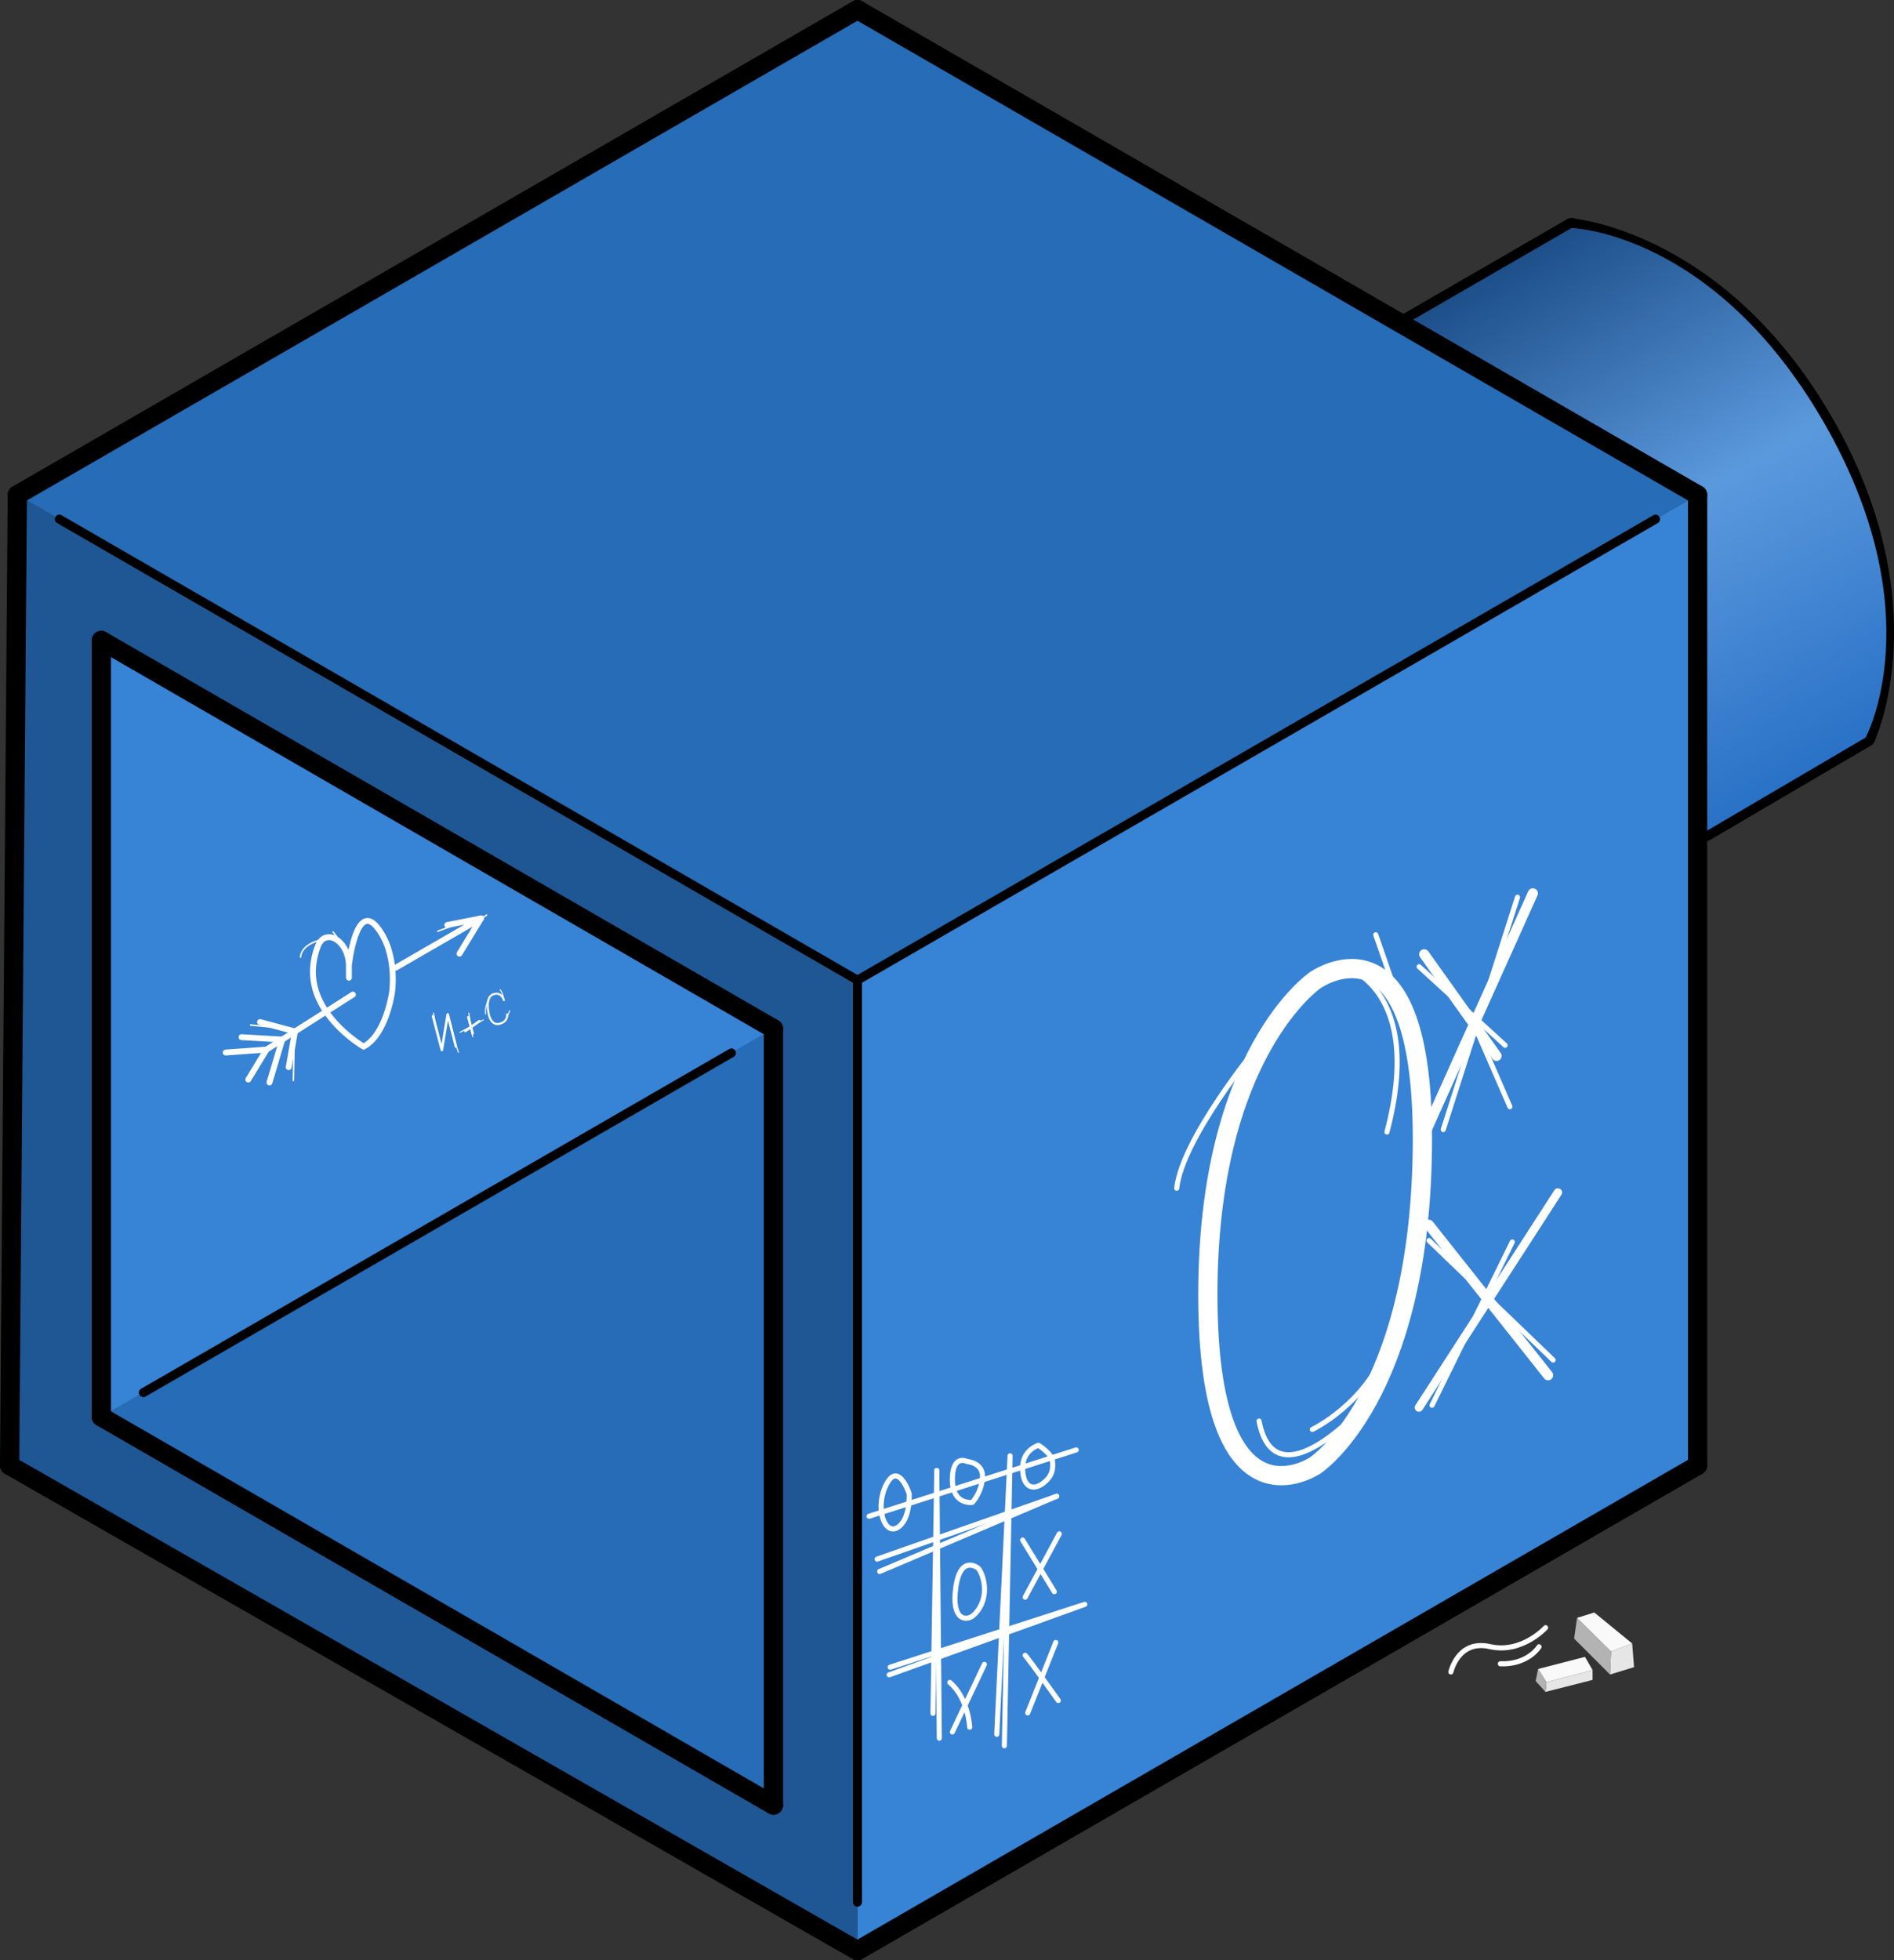 <?xml version="1.0" encoding="UTF-8" standalone="no"?>
<!-- Created with Inkscape (http://www.inkscape.org/) -->

<svg
   width="373.39"
   height="386.297"
   viewBox="0 0 98.793 102.208"
   version="1.1"
   id="svg1"
   sodipodi:docname="gameover_3.svg"
   inkscape:version="1.3 (0e150ed6c4, 2023-07-21)"
   inkscape:export-filename="gameover_3.svg"
   inkscape:export-xdpi="96"
   inkscape:export-ydpi="96"
   xmlns:inkscape="http://www.inkscape.org/namespaces/inkscape"
   xmlns:sodipodi="http://sodipodi.sourceforge.net/DTD/sodipodi-0.dtd"
   xmlns:xlink="http://www.w3.org/1999/xlink"
   xmlns="http://www.w3.org/2000/svg"
   xmlns:svg="http://www.w3.org/2000/svg">
  <rect x="0" y="0" width="98.793" height="102.208" fill="#333333" stroke="none"/>
  <sodipodi:namedview
     id="namedview1"
     pagecolor="#ffffff"
     bordercolor="#000000"
     borderopacity="0.25"
     inkscape:showpageshadow="2"
     inkscape:pageopacity="0.0"
     inkscape:pagecheckerboard="0"
     inkscape:deskcolor="#d1d1d1"
     inkscape:document-units="px"
     showguides="false"
     inkscape:zoom="1.8837768"
     inkscape:cx="181.28475"
     inkscape:cy="241.0052"
     inkscape:window-width="1600"
     inkscape:window-height="878"
     inkscape:window-x="-8"
     inkscape:window-y="-8"
     inkscape:window-maximized="1"
     inkscape:current-layer="layer1"
     showgrid="true" />
  <defs
     id="defs1">
    <linearGradient
       id="linearGradient49"
       inkscape:collect="always">
      <stop
         style="stop-color:#1d4f8a;stop-opacity:1;"
         offset="0"
         id="stop49" />
      <stop
         style="stop-color:#5b99dd;stop-opacity:1;"
         offset="0.501"
         id="stop51" />
      <stop
         style="stop-color:#2a72c7;stop-opacity:1;"
         offset="1"
         id="stop50" />
    </linearGradient>
    <linearGradient
       id="swatch280"
       inkscape:swatch="solid">
      <stop
         style="stop-color:#979797;stop-opacity:1;"
         offset="0"
         id="stop280" />
    </linearGradient>
    <color-profile
       name="Agfa-:-Swop-Standard"
       xlink:href="../../../../../Windows/system32/spool/drivers/color/RSWOP.icm"
       id="color-profile1" />
    <linearGradient
       inkscape:collect="always"
       xlink:href="#linearGradient49"
       id="linearGradient50"
       x1="-141.26"
       y1="214.455"
       x2="-135.184"
       y2="224.947"
       gradientUnits="userSpaceOnUse"
       gradientTransform="matrix(2.53,0,0,2.53,240.254,-339.23)" />
  </defs>
  <g
     inkscape:label="Слой 1"
     inkscape:groupmode="layer"
     id="layer1"
     transform="translate(194.705,-188.963)">
    <g
       id="g96"
       inkscape:export-filename="gameover_3.svg"
       inkscape:export-xdpi="96"
       inkscape:export-ydpi="96">
      <g
         id="g59"
         transform="matrix(2.53,0,0,2.53,194.374,-376.834)"
         style="stroke-width:0.397;stroke-dasharray:none"
         inkscape:export-filename="gameover_3.svg"
         inkscape:export-xdpi="96"
         inkscape:export-ydpi="96">
        <path
           style="fill:none;stroke:#000000;stroke-width:0.397;stroke-linecap:round;stroke-linejoin:round;stroke-dasharray:none;stroke-opacity:1;paint-order:fill markers stroke"
           d="m -124.744,230.27 3.363,-1.944"
           id="path59"
           sodipodi:nodetypes="cc" />
      </g>
      <path
         style="fill:none;stroke:#000000;stroke-width:1.004;stroke-linecap:round;stroke-linejoin:round;stroke-dasharray:none;stroke-opacity:1;paint-order:fill markers stroke"
         d="m -112.729,200.85 c 0,0 7.669,0.633 13.147,10.12 5.478,9.488 2.191,16.446 2.191,16.446"
         id="path74"
         sodipodi:nodetypes="csc" />
      <path
         style="fill:none;stroke:#000000;stroke-width:1.004;stroke-linecap:round;stroke-linejoin:round;stroke-dasharray:none;stroke-opacity:1;paint-order:fill markers stroke"
         d="m -105.745,232.318 8.353,-4.902"
         id="path73"
         sodipodi:nodetypes="cc" />
      <path
         style="fill:url(#linearGradient50);stroke:none;stroke-width:0.469;stroke-linecap:round;stroke-linejoin:round;stroke-dasharray:none;stroke-opacity:1;paint-order:fill markers stroke"
         d="m -121.239,205.77 8.51,-4.919 c 0,0 7.415,0.193 13.147,10.12 5.732,9.928 2.191,16.446 2.191,16.446 l -8.353,4.902 v -17.608 z"
         id="path49"
         sodipodi:nodetypes="ccscccc" />
      <path
         style="fill:#266cb7;fill-opacity:1;stroke:none;stroke-width:0.469;stroke-linecap:round;stroke-linejoin:round;stroke-dasharray:none;stroke-opacity:1;paint-order:fill markers stroke"
         d="m -193.801,214.766 43.822,-25.301 43.822,25.301 -43.822,25.301 z"
         id="path53" />
      <path
         style="fill:#3783d5;fill-opacity:1;stroke:none;stroke-width:0.469;stroke-linecap:round;stroke-linejoin:round;stroke-dasharray:none;stroke-opacity:1;paint-order:fill markers stroke"
         d="m -106.156,214.766 -43.822,25.301 v 50.602 l 43.822,-25.301 z"
         id="path54" />
      <path
         style="fill:#1f5794;fill-opacity:1;stroke:none;stroke-width:0.469;stroke-linecap:round;stroke-linejoin:round;stroke-dasharray:none;stroke-opacity:1;paint-order:fill markers stroke"
         d="m -193.801,214.766 43.822,25.301 v 50.602 l -44.224,-25.301 z"
         id="path55" />
      <path
         style="fill:#3783d5;fill-opacity:1;stroke:none;stroke-width:0.469;stroke-linecap:round;stroke-linejoin:round;stroke-dasharray:none;stroke-opacity:1;paint-order:fill markers stroke"
         d="m -189.419,262.838 v -40.481 l 35.058,20.241 z"
         id="path56" />
      <path
         style="fill:#266cb7;fill-opacity:1;stroke:none;stroke-width:0.469;stroke-linecap:round;stroke-linejoin:round;stroke-dasharray:none;stroke-opacity:1;paint-order:fill markers stroke"
         d="m -189.419,262.838 35.058,20.241 v -40.481 z"
         id="path57" />
      <path
         style="fill:none;stroke:#000000;stroke-width:0.469;stroke-linecap:round;stroke-linejoin:round;stroke-dasharray:none;stroke-opacity:1;paint-order:fill markers stroke"
         d="m -187.228,261.573 30.676,-17.711"
         id="path58"
         sodipodi:nodetypes="cc" />
      <path
         style="fill:none;stroke:#000000;stroke-width:0.469;stroke-linecap:round;stroke-linejoin:round;stroke-dasharray:none;stroke-opacity:1;paint-order:fill markers stroke"
         d="m -149.979,240.067 41.631,-24.036"
         id="path60"
         sodipodi:nodetypes="cc" />
      <path
         style="fill:none;stroke:#000000;stroke-width:1.004;stroke-linecap:round;stroke-linejoin:round;stroke-dasharray:none;stroke-opacity:1;paint-order:fill markers stroke"
         d="m -193.801,214.766 43.822,-25.301"
         id="path61" />
      <path
         style="fill:none;stroke:#000000;stroke-width:1.004;stroke-linecap:round;stroke-linejoin:round;stroke-dasharray:none;stroke-opacity:1;paint-order:fill markers stroke"
         d="m -106.156,214.766 -43.822,-25.301"
         id="path62" />
      <path
         style="fill:none;stroke:#000000;stroke-width:0.469;stroke-linecap:round;stroke-linejoin:round;stroke-dasharray:none;stroke-opacity:1;paint-order:fill markers stroke"
         d="m -191.61,216.031 41.631,24.036"
         id="path63"
         sodipodi:nodetypes="cc" />
      <path
         style="fill:none;stroke:#000000;stroke-width:0.469;stroke-linecap:round;stroke-linejoin:round;stroke-dasharray:none;stroke-opacity:1;paint-order:fill markers stroke"
         d="m -149.979,288.139 v -48.072"
         id="path64"
         sodipodi:nodetypes="cc" />
      <path
         style="fill:none;stroke:#000000;stroke-width:1.004;stroke-linecap:round;stroke-linejoin:round;stroke-dasharray:none;stroke-opacity:1;paint-order:fill markers stroke"
         d="m -193.801,214.766 -0.402,50.602"
         id="path65" />
      <path
         style="fill:none;stroke:#000000;stroke-width:1.004;stroke-linecap:round;stroke-linejoin:round;stroke-dasharray:none;stroke-opacity:1;paint-order:fill markers stroke"
         d="m -149.979,290.669 -44.224,-25.301"
         id="path66" />
      <path
         style="fill:none;stroke:#000000;stroke-width:1.004;stroke-linecap:round;stroke-linejoin:round;stroke-dasharray:none;stroke-opacity:1;paint-order:fill markers stroke"
         d="m -189.419,222.356 35.058,20.241"
         id="path67" />
      <path
         style="fill:none;stroke:#000000;stroke-width:1.004;stroke-linecap:round;stroke-linejoin:round;stroke-dasharray:none;stroke-opacity:1;paint-order:fill markers stroke"
         d="M -154.361,283.078 V 242.597"
         id="path68" />
      <path
         style="fill:none;stroke:#000000;stroke-width:1.004;stroke-linecap:round;stroke-linejoin:round;stroke-dasharray:none;stroke-opacity:1;paint-order:fill markers stroke"
         d="m -189.419,222.356 v 40.481"
         id="path69" />
      <path
         style="fill:none;stroke:#000000;stroke-width:1.004;stroke-linecap:round;stroke-linejoin:round;stroke-dasharray:none;stroke-opacity:1;paint-order:fill markers stroke"
         d="m -154.361,283.078 -35.058,-20.241"
         id="path70" />
      <path
         style="fill:none;stroke:#000000;stroke-width:1.004;stroke-linecap:round;stroke-linejoin:round;stroke-dasharray:none;stroke-opacity:1;paint-order:fill markers stroke"
         d="m -149.979,290.669 43.822,-25.301"
         id="path71" />
      <path
         style="fill:none;stroke:#000000;stroke-width:1.004;stroke-linecap:round;stroke-linejoin:round;stroke-dasharray:none;stroke-opacity:1;paint-order:fill markers stroke"
         d="m -106.156,214.766 v 50.602"
         id="path72" />
      <path
         style="fill:none;stroke:#ffffff;stroke-width:1.004;stroke-linecap:round;stroke-linejoin:round;stroke-dasharray:none;stroke-opacity:1;paint-order:fill markers stroke"
         d="m -126.1,265.368 c 0,0 5.411,-3.532 5.586,-16.446 0.175,-12.913 -5.586,-8.855 -5.586,-8.855 0,0 -5.618,3.795 -5.602,16.446 0.015,12.65 5.602,8.855 5.602,8.855 z"
         id="path79" />
      <path
         style="fill:none;stroke:#ffffff;stroke-width:0.529;stroke-linecap:round;stroke-linejoin:round;stroke-opacity:1;paint-order:stroke fill markers"
         d="m -114.75,235.542 -5.76,12.812"
         id="path3" />
      <path
         style="fill:none;stroke:#ffffff;stroke-width:0.529;stroke-linecap:round;stroke-linejoin:round;stroke-opacity:1;paint-order:stroke fill markers"
         d="m -120.417,238.72 3.774,5.295"
         id="path4" />
      <g
         id="g6"
         transform="translate(-2.582,-1.271)">
        <path
           style="fill:none;stroke:#ffffff;stroke-width:0.437;stroke-linecap:round;stroke-linejoin:round;stroke-opacity:1;paint-order:stroke fill markers"
           d="m -110.861,252.407 -7.249,11.213"
           id="path5" />
        <path
           style="fill:none;stroke:#ffffff;stroke-width:0.529;stroke-linecap:round;stroke-linejoin:round;stroke-opacity:1;paint-order:stroke fill markers"
           d="m -117.597,254.09 6.224,7.846"
           id="path6" />
      </g>
      <path
         style="fill:none;stroke:#ffffff;stroke-width:0.265;stroke-linecap:round;stroke-linejoin:round;stroke-dasharray:none;stroke-opacity:1;paint-order:stroke fill markers"
         d="m -117.818,242.366 1.871,4.299"
         id="path8" />
      <path
         style="fill:none;stroke:#ffffff;stroke-width:0.265;stroke-linecap:round;stroke-linejoin:round;stroke-dasharray:none;stroke-opacity:1;paint-order:stroke fill markers"
         d="m -113.691,259.874 -6.477,-6.232"
         id="path9" />
      <path
         style="fill:none;stroke:#ffffff;stroke-width:0.265;stroke-linecap:round;stroke-linejoin:round;stroke-dasharray:none;stroke-opacity:1;paint-order:stroke fill markers"
         d="m -120.008,262.233 4.185,-8.516"
         id="path10" />
      <path
         style="fill:none;stroke:#ffffff;stroke-width:0.265;stroke-linecap:round;stroke-linejoin:round;stroke-dasharray:none;stroke-opacity:1;paint-order:stroke fill markers"
         d="m -115.55,235.741 -3.873,12.117"
         id="path11" />
      <path
         style="fill:none;stroke:#ffffff;stroke-width:0.265;stroke-linecap:round;stroke-linejoin:round;stroke-dasharray:none;stroke-opacity:1;paint-order:stroke fill markers"
         d="m -120.681,239.366 4.486,4.097"
         id="path12" />
      <path
         style="fill:none;stroke:#ffffff;stroke-width:0.265;stroke-linecap:round;stroke-linejoin:round;stroke-dasharray:none;stroke-opacity:1;paint-order:stroke fill markers"
         d="m -121.778,241.064 -1.166,-3.363"
         id="path13" />
      <path
         style="fill:none;stroke:#ffffff;stroke-width:0.265;stroke-linecap:round;stroke-linejoin:round;stroke-dasharray:none;stroke-opacity:1;paint-order:stroke fill markers"
         d="m -129.163,243.595 c 0,0 -3.883,4.729 -4.164,7.322"
         id="path14" />
      <path
         style="fill:none;stroke:#ffffff;stroke-width:0.265;stroke-linecap:round;stroke-linejoin:round;stroke-dasharray:none;stroke-opacity:1;paint-order:stroke fill markers"
         d="m -124.548,239.382 c 0,0 4.163,1.129 2.187,8.607"
         id="path15" />
      <path
         style="fill:none;stroke:#ffffff;stroke-width:0.265;stroke-linecap:round;stroke-linejoin:round;stroke-dasharray:none;stroke-opacity:1;paint-order:stroke fill markers"
         d="m -123.475,262.17 c 0,0 -4.701,5.307 -5.556,0.883"
         id="path16" />
      <path
         style="fill:none;stroke:#ffffff;stroke-width:0.265;stroke-linecap:round;stroke-linejoin:round;stroke-dasharray:none;stroke-opacity:1;paint-order:stroke fill markers"
         d="m -122.361,259.19 c -1.114,2.982 -3.891,4.302 -3.891,4.302"
         id="path17" />
      <path
         style="fill:none;stroke:#ffffff;stroke-width:0.265;stroke-linecap:round;stroke-linejoin:round;stroke-dasharray:none;stroke-opacity:1;paint-order:stroke fill markers"
         d="M -145.841,265.635 -146.04,278.297"
         id="path18" />
      <path
         style="fill:none;stroke:#ffffff;stroke-width:0.265;stroke-linecap:round;stroke-linejoin:round;stroke-dasharray:none;stroke-opacity:1;paint-order:stroke fill markers"
         d="m -145.841,265.635 0.132,13.954"
         id="path19" />
      <path
         style="fill:none;stroke:#ffffff;stroke-width:0.265;stroke-linecap:round;stroke-linejoin:round;stroke-dasharray:none;stroke-opacity:1;paint-order:stroke fill markers"
         d="m -142.713,279.39 0.695,-14.524 -0.298,15.12"
         id="path20" />
      <path
         style="fill:none;stroke:#ffffff;stroke-width:0.265;stroke-linecap:round;stroke-linejoin:round;stroke-dasharray:none;stroke-opacity:1;paint-order:stroke fill markers"
         d="m -148.821,270.898 9.236,-3.923"
         id="path21" />
      <path
         style="fill:none;stroke:#ffffff;stroke-width:0.265;stroke-linecap:round;stroke-linejoin:round;stroke-dasharray:none;stroke-opacity:1;paint-order:stroke fill markers"
         d="m -139.584,266.975 -9.369,3.277"
         id="path22" />
      <path
         style="fill:none;stroke:#ffffff;stroke-width:0.265;stroke-linecap:round;stroke-linejoin:round;stroke-dasharray:none;stroke-opacity:1;paint-order:stroke fill markers"
         d="m -148.324,276.286 10.205,-3.675 -10.155,3.277"
         id="path23" />
      <path
         style="fill:none;stroke:#ffffff;stroke-width:0.265;stroke-linecap:round;stroke-linejoin:round;stroke-dasharray:none;stroke-opacity:1;paint-order:stroke fill markers"
         d="m -147.281,266.843 c 0,0 -0.546,-1.68 -1.175,-0.513 -0.629,1.167 -0.141,2.682 0.554,2.284 0.695,-0.397 0.621,-1.771 0.621,-1.771 z"
         id="path24" />
      <path
         style="fill:none;stroke:#ffffff;stroke-width:0.265;stroke-linecap:round;stroke-linejoin:round;stroke-dasharray:none;stroke-opacity:1;paint-order:stroke fill markers"
         d="m -139.634,274.598 -1.465,3.675"
         id="path26" />
      <path
         style="fill:none;stroke:#ffffff;stroke-width:0.265;stroke-linecap:round;stroke-linejoin:round;stroke-dasharray:none;stroke-opacity:1;paint-order:stroke fill markers"
         d="m -141.231,275.268 c 0.281,0.323 1.729,2.359 1.729,2.359"
         id="path27" />
      <path
         style="fill:none;stroke:#ffffff;stroke-width:0.265;stroke-linecap:round;stroke-linejoin:round;stroke-dasharray:none;stroke-opacity:1;paint-order:stroke fill markers"
         d="m -143.681,270.725 c 0,0 -0.919,-0.745 -1.167,0.993 -0.248,1.738 0.546,1.788 0.919,1.465 0.372,-0.323 0.621,-0.877 0.571,-1.515 -0.05,-0.637 -0.323,-0.944 -0.323,-0.944 z"
         id="path28" />
      <path
         style="fill:none;stroke:#ffffff;stroke-width:0.265;stroke-linecap:round;stroke-linejoin:round;stroke-dasharray:none;stroke-opacity:1;paint-order:stroke fill markers"
         d="m -139.452,268.937 -1.779,3.302"
         id="path29" />
      <path
         style="fill:none;stroke:#ffffff;stroke-width:0.265;stroke-linecap:round;stroke-linejoin:round;stroke-dasharray:none;stroke-opacity:1;paint-order:stroke fill markers"
         d="m -141.364,269.26 1.655,2.692"
         id="path30" />
      <path
         style="fill:none;stroke:#ffffff;stroke-width:0.265;stroke-linecap:round;stroke-linejoin:round;stroke-dasharray:none;stroke-opacity:1;paint-order:stroke fill markers"
         d="m -140.536,264.319 c 0,0 -0.828,0.232 -0.828,1.184 0,0.952 0.488,1.2 1.022,0.828 0.534,-0.372 0.583,-0.788 0.534,-1.192 -0.05,-0.404 -0.728,-0.819 -0.728,-0.819 z"
         id="path31" />
      <path
         style="fill:none;stroke:#ffffff;stroke-width:0.265;stroke-linecap:round;stroke-linejoin:round;stroke-dasharray:none;stroke-opacity:1;paint-order:stroke fill markers"
         d="m -143.358,275.74 -1.67,3.526"
         id="path32" />
      <path
         style="fill:none;stroke:#ffffff;stroke-width:0.265;stroke-linecap:round;stroke-linejoin:round;stroke-dasharray:none;stroke-opacity:1;paint-order:stroke fill markers"
         d="m -145.161,276.684 c 0.967,0.819 1.037,2.334 1.037,2.334"
         id="path33" />
      <path
         style="fill:none;stroke:#ffffff;stroke-width:0.265;stroke-linecap:round;stroke-linejoin:round;stroke-dasharray:none;stroke-opacity:1;paint-order:stroke fill markers"
         d="m -143.992,267.296 c 0,0 -1.037,0.151 -1.037,-1.19 0,-1.341 0.76,-0.944 0.76,-0.944 0,0 0.885,0.058 0.811,0.869 -0.074,0.811 -0.534,1.264 -0.534,1.264 z"
         id="path34" />
      <path
         style="fill:none;stroke:#ffffff;stroke-width:0.265;stroke-linecap:round;stroke-linejoin:round;stroke-dasharray:none;stroke-opacity:1;paint-order:stroke fill markers"
         d="m -149.372,268.018 10.805,-3.458"
         id="path35" />
      <g
         id="g40"
         transform="translate(-5.478,-0.989)">
        <path
           style="opacity:1;fill:#e6e6e6;fill-opacity:1;stroke:none;stroke-width:0.193;stroke-linecap:round;stroke-linejoin:round;stroke-dasharray:none;stroke-opacity:1;paint-order:stroke fill markers"
           d="m -104.09,275.642 0.097,1.232 -1.252,0.385 0.051,-1.207 z"
           id="path37" />
        <path
           style="opacity:1;fill:#b3b3b3;fill-opacity:1;stroke:none;stroke-width:0.193;stroke-linecap:round;stroke-linejoin:round;stroke-dasharray:none;stroke-opacity:1;paint-order:stroke fill markers"
           d="m -106.965,274.307 1.771,1.746 -0.051,1.207 -1.874,-1.874 z"
           id="path38" />
        <path
           style="opacity:1;fill:#f9f9f9;fill-opacity:1;stroke:none;stroke-width:0.193;stroke-linecap:round;stroke-linejoin:round;stroke-dasharray:none;stroke-opacity:1;paint-order:stroke fill markers"
           d="m -104.09,275.642 -1.977,-1.617 -0.898,0.282 1.771,1.746 z"
           id="path39" />
      </g>
      <path
         style="fill:none;stroke:#ffffff;stroke-width:0.265;stroke-linecap:round;stroke-linejoin:round;stroke-dasharray:none;stroke-opacity:1;paint-order:stroke fill markers"
         d="m -119.026,276.137 c 0,0 0.372,-1.701 2.036,-1.322 1.664,0.379 2.905,-0.987 2.905,-0.987"
         id="path40" />
      <g
         id="g45"
         transform="matrix(1,0,0,0.793,2.079,56.708)">
        <path
           style="opacity:1;fill:#f9f9f9;fill-opacity:1;stroke:none;stroke-width:0.265;stroke-linecap:round;stroke-linejoin:round;stroke-dasharray:none;stroke-opacity:1;paint-order:stroke fill markers"
           d="m -116.556,276.51 2.446,-0.795 0.397,0.869 -2.408,0.795 z"
           id="path43" />
        <path
           style="opacity:1;fill:#e6e6e6;fill-opacity:1;stroke:none;stroke-width:0.265;stroke-linecap:round;stroke-linejoin:round;stroke-dasharray:none;stroke-opacity:1;paint-order:stroke fill markers"
           d="m -116.121,277.379 -0.05,0.639 2.458,-0.788 v -0.646 z"
           id="path44" />
        <path
           style="opacity:1;fill:#b3b3b3;fill-opacity:1;stroke:none;stroke-width:0.265;stroke-linecap:round;stroke-linejoin:round;stroke-dasharray:none;stroke-opacity:1;paint-order:stroke fill markers"
           d="m -116.556,276.51 -0.127,0.791 0.512,0.717 0.05,-0.639 z"
           id="path45" />
      </g>
      <path
         style="fill:none;fill-opacity:1;stroke:#ffffff;stroke-width:0.265;stroke-linecap:round;stroke-linejoin:round;stroke-dasharray:none;stroke-opacity:1;paint-order:stroke fill markers"
         d="m -114.427,274.824 c 0,0 -0.571,0.939 -2.019,0.887"
         id="path46" />
      <g
         id="g77"
         transform="matrix(1.291,0,0,1.291,58.639,-68.591)">
        <path
           style="opacity:1;fill:none;fill-opacity:1;stroke:#ffffff;stroke-width:0.237;stroke-linecap:round;stroke-linejoin:round;stroke-dasharray:none;stroke-opacity:1;paint-order:stroke fill markers"
           d="m -181.548,241.769 c 0,0 -0.94,-0.54 -1.554,-1.473 -0.614,-0.933 -0.584,-1.821 -0.292,-2.586 0.292,-0.765 1.252,-0.234 1.252,0.819 0,1.053 0,-0.044 0,-0.044 0,0 0.287,-2.597 1.137,-1.54 0.85,1.057 0.605,2.636 0.605,2.636 0,0 -0.23,1.699 -1.147,2.187 z"
           id="path48" />
        <path
           style="opacity:1;fill:none;fill-opacity:1;stroke:#ffffff;stroke-width:0.237;stroke-linecap:round;stroke-linejoin:round;stroke-dasharray:none;stroke-opacity:1;paint-order:stroke fill markers"
           d="m -185.47,241.888 3.49,-2.221"
           id="path50" />
        <path
           style="opacity:1;fill:none;fill-opacity:1;stroke:#ffffff;stroke-width:0.237;stroke-linecap:round;stroke-linejoin:round;stroke-dasharray:none;stroke-opacity:1;paint-order:stroke fill markers"
           d="m -180.247,238.578 3.443,-1.988 -1.362,0.267"
           id="path51" />
        <path
           style="opacity:1;fill:none;fill-opacity:1;stroke:#ffffff;stroke-width:0.237;stroke-linecap:round;stroke-linejoin:round;stroke-dasharray:none;stroke-opacity:1;paint-order:stroke fill markers"
           d="m -176.804,236.59 -0.871,1.426"
           id="path52" />
        <path
           style="opacity:1;fill:none;fill-opacity:1;stroke:#ffffff;stroke-width:0.237;stroke-linecap:round;stroke-linejoin:round;stroke-dasharray:none;stroke-opacity:1;paint-order:stroke fill markers"
           d="m -187.12,242.007 1.65,-0.119 -0.737,1.211"
           id="path75" />
        <path
           style="opacity:1;fill:none;fill-opacity:1;stroke:#ffffff;stroke-width:0.237;stroke-linecap:round;stroke-linejoin:round;stroke-dasharray:none;stroke-opacity:1;paint-order:stroke fill markers"
           d="m -186.479,241.387 1.645,0.096 -0.517,1.734"
           id="path76" />
        <path
           style="opacity:1;fill:none;fill-opacity:1;stroke:#ffffff;stroke-width:0.237;stroke-linecap:round;stroke-linejoin:round;stroke-dasharray:none;stroke-opacity:1;paint-order:stroke fill markers"
           d="m -185.733,240.777 1.413,0.379 -0.254,1.441"
           id="path77" />
      </g>
      <path
         style="opacity:1;fill:none;fill-opacity:1;stroke:#ffffff;stroke-width:0.079;stroke-linecap:round;stroke-linejoin:round;stroke-dasharray:none;stroke-opacity:1;paint-order:stroke fill markers"
         d="m -179.352,242.786 -0.051,2.516"
         id="path80" />
      <path
         style="opacity:1;fill:none;fill-opacity:1;stroke:#ffffff;stroke-width:0.079;stroke-linecap:round;stroke-linejoin:round;stroke-dasharray:none;stroke-opacity:1;paint-order:stroke fill markers"
         d="m -180.264,242.542 -1.368,-0.136"
         id="path81" />
      <path
         style="opacity:1;fill:none;fill-opacity:1;stroke:#ffffff;stroke-width:0.079;stroke-linecap:round;stroke-linejoin:round;stroke-dasharray:none;stroke-opacity:1;paint-order:stroke fill markers"
         d="m -170.796,237.116 -1.074,0.4"
         id="path82" />
      <path
         style="opacity:1;fill:none;fill-opacity:1;stroke:#ffffff;stroke-width:0.079;stroke-linecap:round;stroke-linejoin:round;stroke-dasharray:none;stroke-opacity:1;paint-order:stroke fill markers"
         d="m -169.647,236.891 0.322,-0.217"
         id="path83" />
      <path
         style="opacity:1;fill:none;fill-opacity:1;stroke:#ffffff;stroke-width:0.079;stroke-linecap:round;stroke-linejoin:round;stroke-dasharray:none;stroke-opacity:1;paint-order:stroke fill markers"
         d="m -176.857,238.174 -0.474,-0.619"
         id="path84" />
      <path
         style="opacity:1;fill:none;fill-opacity:1;stroke:#ffffff;stroke-width:0.079;stroke-linecap:round;stroke-linejoin:round;stroke-dasharray:none;stroke-opacity:1;paint-order:stroke fill markers"
         d="m -177.871,237.953 c 0,0 -1.086,0.159 -1.161,0.916"
         id="path85" />
      <path
         style="opacity:1;fill:none;fill-opacity:1;stroke:#ffffff;stroke-width:0.132;stroke-linecap:round;stroke-linejoin:round;stroke-dasharray:none;stroke-opacity:1;paint-order:stroke fill markers"
         d="m -172.117,241.948 0.46,1.763 0.306,-1.862 0.426,1.677"
         id="path86"
         sodipodi:nodetypes="cccc" />
      <path
         style="opacity:1;fill:none;fill-opacity:1;stroke:#ffffff;stroke-width:0.132;stroke-linecap:round;stroke-linejoin:round;stroke-dasharray:none;stroke-opacity:1;paint-order:stroke fill markers"
         d="m -170.273,241.998 0.223,0.844"
         id="path87"
         sodipodi:nodetypes="cc" />
      <path
         style="opacity:1;fill:none;fill-opacity:1;stroke:#ffffff;stroke-width:0.132;stroke-linecap:round;stroke-linejoin:round;stroke-dasharray:none;stroke-opacity:1;paint-order:stroke fill markers"
         d="m -170.434,242.718 0.732,-0.509"
         id="path88" />
      <path
         style="opacity:1;fill:none;fill-opacity:1;stroke:#ffffff;stroke-width:0.107;stroke-linecap:round;stroke-linejoin:round;stroke-dasharray:none;stroke-opacity:1;paint-order:stroke fill markers"
         d="m -168.422,241.107 c 0,0 -0.115,-0.453 -0.553,-0.304 -0.439,0.149 -0.246,0.983 -0.246,0.983 0,0 0.092,0.665 0.559,0.559 0.467,-0.106 0.409,-0.49 0.409,-0.49"
         id="path89"
         sodipodi:nodetypes="cscsc" />
      <path
         style="opacity:1;fill:none;fill-opacity:1;stroke:#ffffff;stroke-width:0.053;stroke-linecap:round;stroke-linejoin:round;stroke-dasharray:none;stroke-opacity:1;paint-order:stroke fill markers"
         d="m -171.986,242.42 -0.104,-0.637"
         id="path90" />
      <path
         style="opacity:1;fill:none;fill-opacity:1;stroke:#ffffff;stroke-width:0.053;stroke-linecap:round;stroke-linejoin:round;stroke-dasharray:none;stroke-opacity:1;paint-order:stroke fill markers"
         d="m -171.016,243.167 0.222,0.662"
         id="path91" />
      <path
         style="opacity:1;fill:none;fill-opacity:1;stroke:#ffffff;stroke-width:0.053;stroke-linecap:round;stroke-linejoin:round;stroke-dasharray:none;stroke-opacity:1;paint-order:stroke fill markers"
         d="m -170.708,242.784 1.21,-0.641"
         id="path92" />
      <path
         style="opacity:1;fill:none;fill-opacity:1;stroke:#ffffff;stroke-width:0.053;stroke-linecap:round;stroke-linejoin:round;stroke-dasharray:none;stroke-opacity:1;paint-order:stroke fill markers"
         d="m -170.248,241.782 c 0,0 0.157,1.233 0.211,1.233"
         id="path93" />
      <path
         style="opacity:1;fill:none;fill-opacity:1;stroke:#ffffff;stroke-width:0.053;stroke-linecap:round;stroke-linejoin:round;stroke-dasharray:none;stroke-opacity:1;paint-order:stroke fill markers"
         d="m -168.422,241.107 c 0,0 -0.052,-0.388 -0.194,-0.531"
         id="path94" />
      <path
         style="opacity:1;fill:none;fill-opacity:1;stroke:#ffffff;stroke-width:0.053;stroke-linecap:round;stroke-linejoin:round;stroke-dasharray:none;stroke-opacity:1;paint-order:stroke fill markers"
         d="m -168.305,242.116 0.186,-0.454"
         id="path95" />
      <path
         style="opacity:1;fill:none;fill-opacity:1;stroke:#ffffff;stroke-width:0.053;stroke-linecap:round;stroke-linejoin:round;stroke-dasharray:none;stroke-opacity:1;paint-order:stroke fill markers"
         d="m -169.18,240.981 c 0,0 -0.262,0.471 -0.199,0.849"
         id="path96" />
    </g>
  </g>
</svg>
